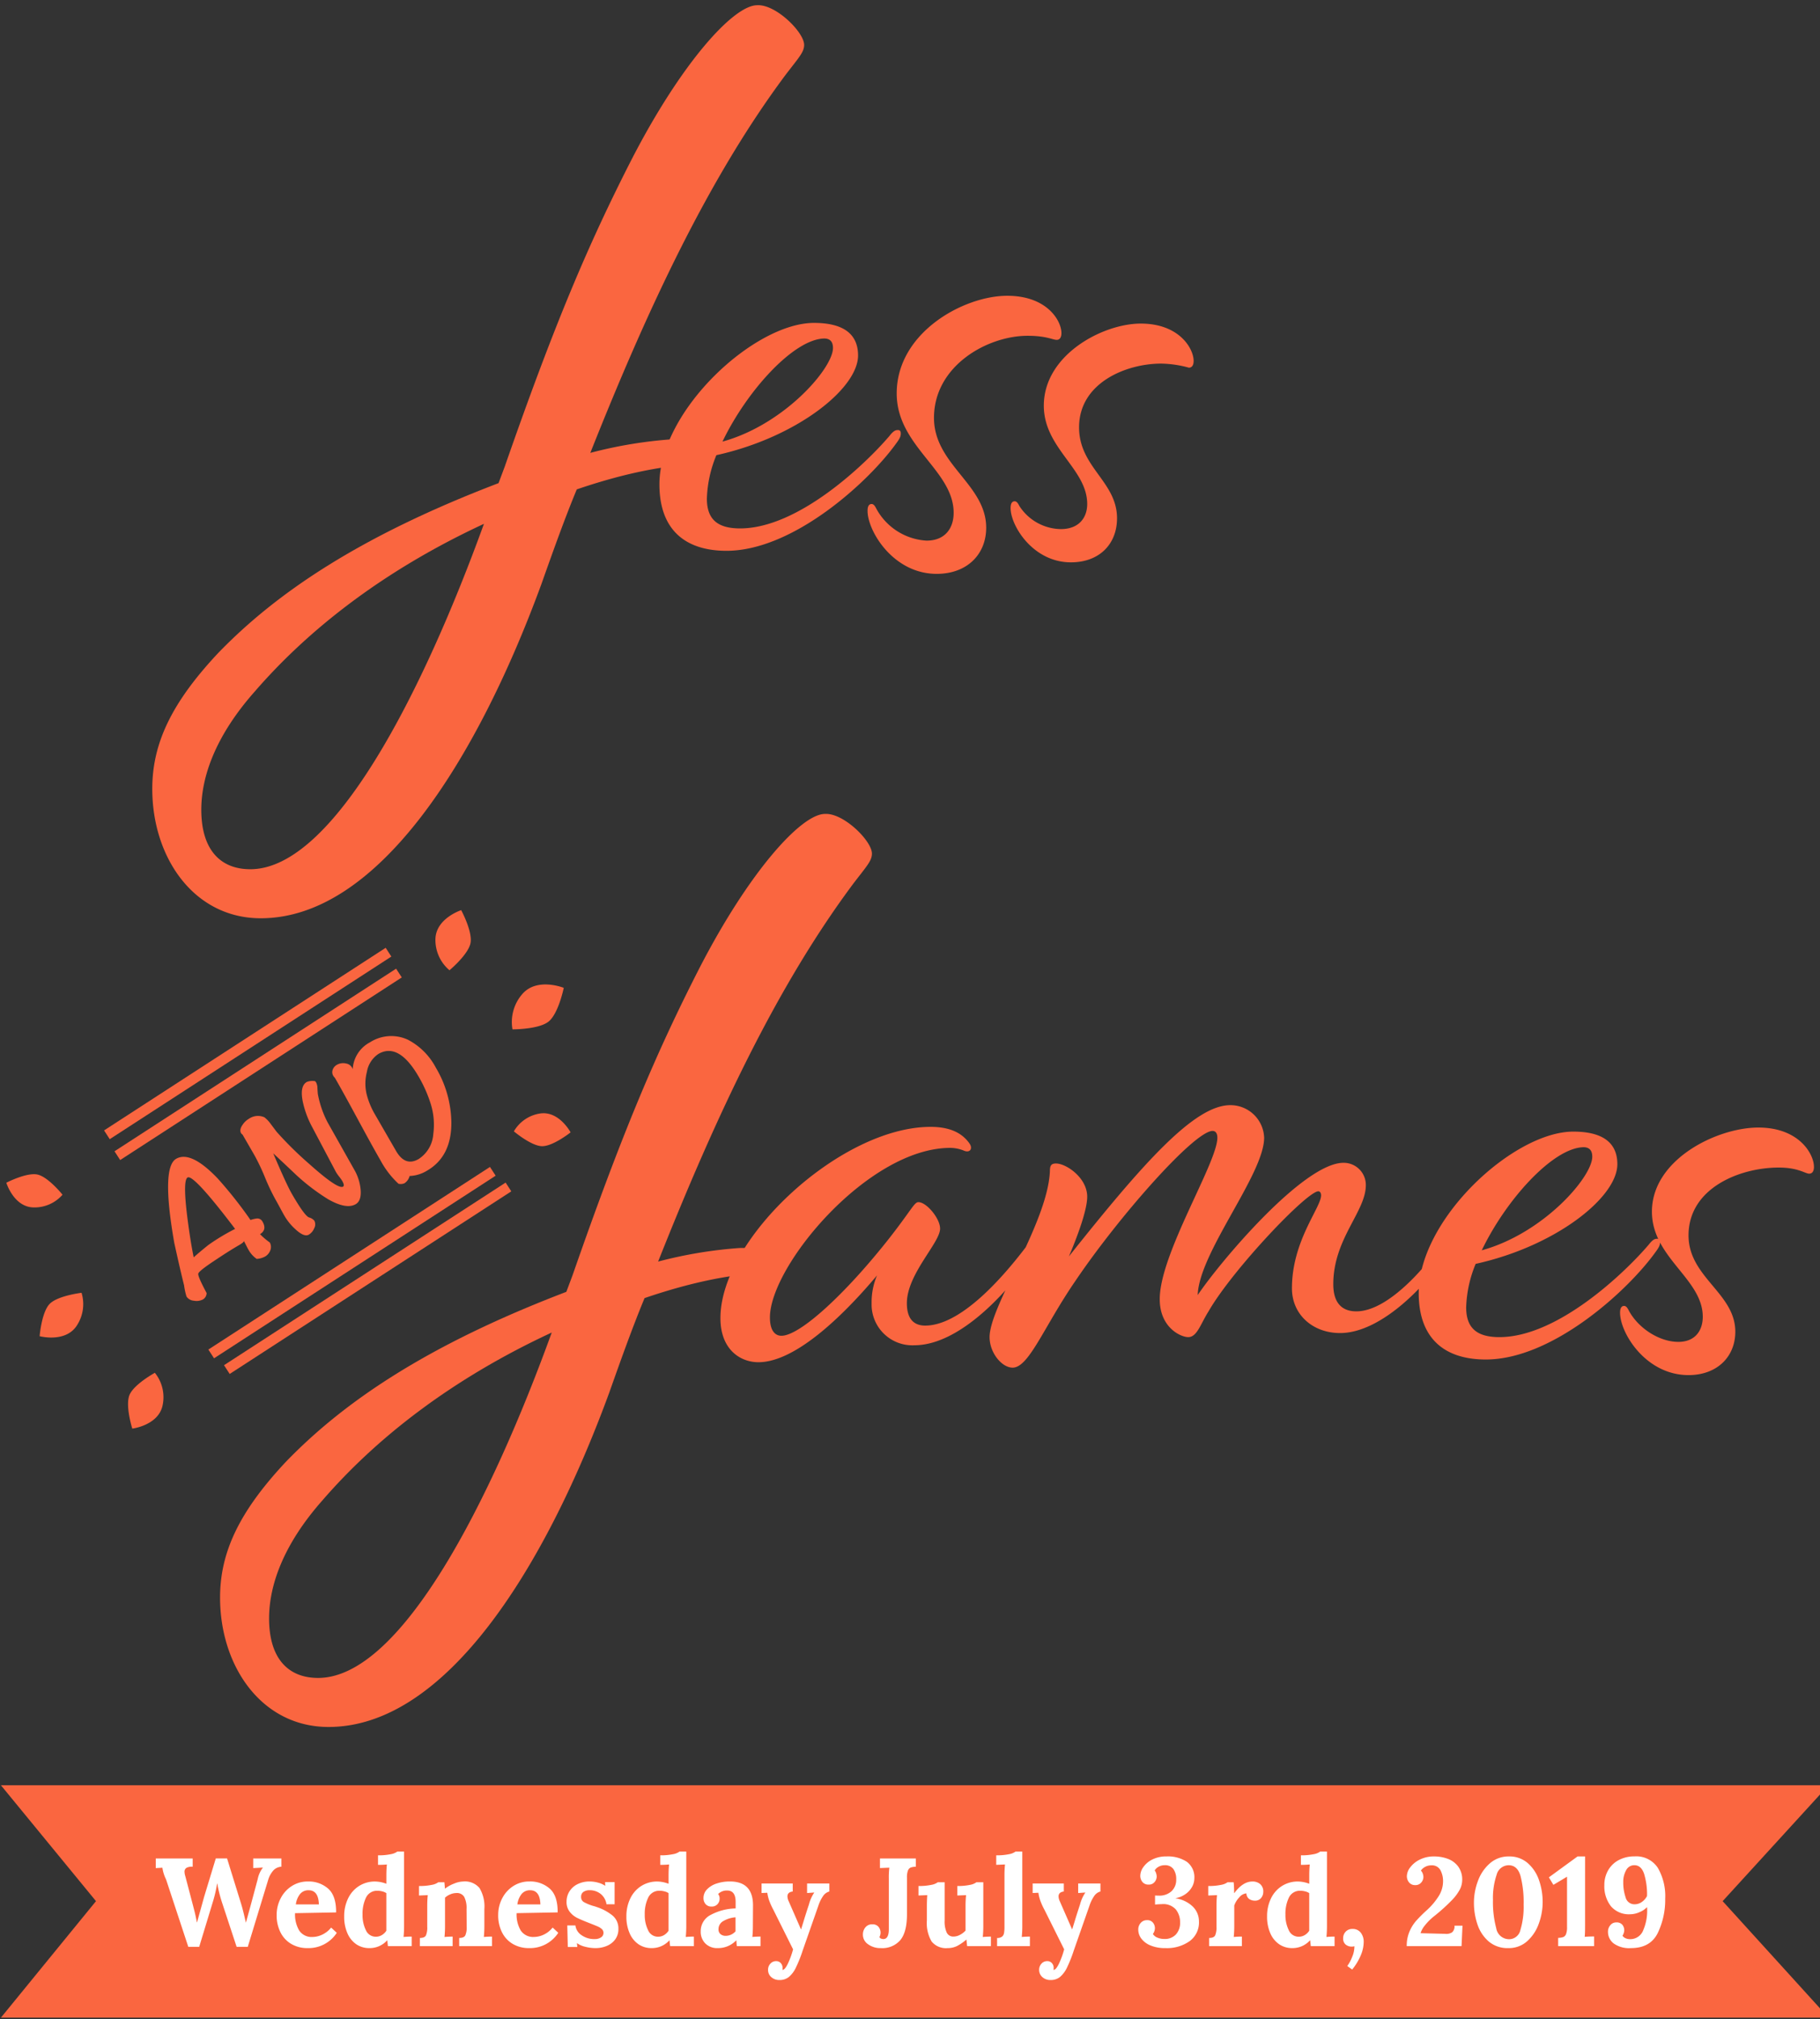 <svg xmlns="http://www.w3.org/2000/svg" xmlns:xlink="http://www.w3.org/1999/xlink" viewBox="0 0 349 387">
  <rect x="0" y="0" width="349" height="387" fill="#333333" stroke="none"/>
  <defs>
    <style>
      .cls-1 {
        clip-path: url(#clip-Web_1920_1);
      }

      .cls-2, .cls-4 {
        fill: #fa6640;
      }

      .cls-3 {
        fill: none;
        stroke: #fa6640;
        stroke-width: 2px;
      }

      .cls-4 {
        stroke: rgba(112,112,112,0);
      }

      .cls-5 {
        fill: #fff;
      }
    </style>
    <clipPath id="clip-Web_1920_1">
      <rect width="349" height="387"/>
    </clipPath>
  </defs>
  <g id="Web_1920_1" data-name="Web 1920 – 1" class="cls-1">
    <path id="Path_8" data-name="Path 8" class="cls-2" d="M-13.2-8.8c-9,9.6-12.6,17.4-12.6,26C-25.8,30.4-17.8,42-5,42c22.4,0,41.4-30.2,53.8-64,2.2-6.2,4.4-12.4,6.8-18.2,8.2-2.8,16.2-4.6,23-4.8,1-2.6-.2-5-4.8-4.8a84.7,84.7,0,0,0-15.6,2.6C69.4-75.4,81-100,95.6-119.6c2.6-3.4,3.6-4.4,3.6-5.8,0-2.4-5.4-7.8-9-7.6-4.6,0-14.6,11.2-24,29.4-8.4,16.4-15,32-24.4,59l-1.2,3.2C14.4-31.4-1.8-20.6-13.2-8.8ZM-7,32.6c-5.8,0-9.4-3.8-9.4-11.4,0-6.2,2.6-14,10.2-22.6C4-13.2,18.4-24.6,37.8-33.6,26.2-1.6,9,32.6-7,32.6Z" transform="translate(55 134)"/>
    <path id="Path_7" data-name="Path 7" class="cls-2" d="M-4.55-14.17C-4.55-5.59.26-1.43,8.32-1.43c12.74,0,27.17-13.13,32.5-20.54.78-1.04.91-1.43.91-1.95,0-.39-.13-.65-.52-.65s-.78,0-1.69,1.17C34.97-18.07,22.1-5.72,10.92-5.72c-4.42,0-6.37-1.82-6.37-5.72a23.523,23.523,0,0,1,1.82-8.32C21.71-23.14,33.54-32.5,33.54-38.87c0-3.64-2.21-6.24-8.45-6.24C13.65-45.11-4.55-28.34-4.55-14.17ZM28.73-40.3c0,3.9-9.36,14.69-21.19,17.94,4.68-9.75,13.65-19.63,19.5-19.76C28.08-42.12,28.73-41.6,28.73-40.3Zm59.02-4.68c-7.28,0-18.59,5.98-18.59,15.73,0,8.19,8.32,12.09,8.32,18.85,0,2.6-1.56,4.81-5.07,4.81a9.633,9.633,0,0,1-7.93-4.42c-.26-.52-.52-.91-.91-.91s-.78.26-.78,1.3c0,3.38,4.29,10.4,11.57,10.4,5.46,0,8.84-3.51,8.84-8.45,0-7.02-7.28-9.75-7.28-17.42,0-8.58,9.1-12.22,15.73-12.22a21.106,21.106,0,0,1,5.33.78c.52,0,.91-.39.91-1.3C97.89-40.17,95.16-44.98,87.75-44.98ZM62.14-50.31c-8.32,0-21.19,7.02-21.19,18.72,0,10.14,10.92,14.69,10.92,22.88,0,2.86-1.56,5.33-5.2,5.33a11.725,11.725,0,0,1-9.62-6.11c-.26-.52-.52-.91-.91-.91s-.78.26-.78,1.3c0,3.9,4.94,12.09,13.26,12.09,5.85,0,9.49-3.77,9.49-8.84,0-8.32-10.01-12.09-10.01-21.06,0-10.01,10.27-15.73,17.94-15.73,3.64,0,4.81.78,5.59.78.52,0,.91-.39.91-1.3C72.54-45.5,69.81-50.31,62.14-50.31Z" transform="translate(131 107)"/>
    <path id="Path_10" data-name="Path 10" class="cls-2" d="M-13.2-8.8c-9,9.6-12.6,17.4-12.6,26C-25.8,30.4-17.8,42-5,42c22.4,0,41.4-30.2,53.8-64,2.2-6.2,4.4-12.4,6.8-18.2,8.2-2.8,16.2-4.6,23-4.8,1-2.6-.2-5-4.8-4.8a84.7,84.7,0,0,0-15.6,2.6C69.4-75.4,81-100,95.6-119.6c2.6-3.4,3.6-4.4,3.6-5.8,0-2.4-5.4-7.8-9-7.6-4.6,0-14.6,11.2-24,29.4-8.4,16.4-15,32-24.4,59l-1.2,3.2C14.4-31.4-1.8-20.6-13.2-8.8ZM-7,32.6c-5.8,0-9.4-3.8-9.4-11.4,0-6.2,2.6-14,10.2-22.6C4-13.2,18.4-24.6,37.8-33.6,26.2-1.6,9,32.6-7,32.6Z" transform="translate(68 289)"/>
    <path id="Path_9" data-name="Path 9" class="cls-2" d="M40.82-41.47c1.17.52,1.82-.39,1.04-1.43-1.3-1.82-3.51-3.12-7.41-3.12-17.16,0-40.3,21.32-40.3,36.66,0,6.11,3.9,8.45,7.28,8.45,6.89,0,15.86-8.45,22.75-16.64a12.979,12.979,0,0,0-1.04,5.33,7.817,7.817,0,0,0,8.19,8.06c9.23,0,19.11-11.57,23.14-17.94a3.431,3.431,0,0,0,.78-1.95.614.614,0,0,0-.65-.65c-.39,0-.65.13-1.56,1.3C49.79-19.11,40.95-7.93,33.41-7.93c-1.95,0-3.51-1.04-3.51-4.29,0-5.59,6.37-11.57,6.37-14.3,0-1.95-2.6-5.07-4.16-5.07-.78,0-1.3,1.43-5.46,6.76C18.07-13.91,9.36-5.98,5.85-5.98c-1.17,0-2.21-.91-2.21-3.51,0-9.88,18.85-32.5,34.58-32.5A7.072,7.072,0,0,1,40.82-41.47Zm77.09,6.63a4.242,4.242,0,0,0-4.29-4.29c-7.67,0-23.66,18.98-27.95,25.35.26-8.19,12.74-23.14,12.74-30.16a6.463,6.463,0,0,0-6.5-6.24c-6.89,0-16.77,11.18-30.94,28.99,1.56-3.64,3.51-8.84,3.51-11.44,0-3.64-4.03-6.37-5.98-6.37-.91,0-1.17.39-1.17,1.43C56.94-27.69,45.76-11.7,45.76-5.72c0,2.99,2.34,5.85,4.42,5.85,3.12,0,5.98-7.8,11.96-16.51,8.32-12.35,22.88-28.86,26.39-28.86.52,0,.91.39.91,1.3,0,4.81-11.05,22.23-11.05,30.94,0,5.46,4.03,7.28,5.46,7.28,1.69,0,2.34-2.47,3.9-4.94,4.55-7.93,18.85-23.01,21.06-23.01.26,0,.52.26.52.78,0,2.34-5.59,8.71-5.59,17.81,0,5.07,4.03,8.58,9.23,8.58,8.06,0,16.9-9.62,20.28-14.95a4.749,4.749,0,0,0,.91-1.82.749.749,0,0,0-.78-.78c-.39,0-.78.13-1.56,1.3-2.47,3.51-9.62,12.09-15.73,12.09-2.6,0-4.42-1.43-4.42-5.2C111.67-24.57,117.91-29.77,117.91-34.84Zm10.14,20.67c0,8.58,4.81,12.74,12.87,12.74,12.74,0,27.17-13.13,32.5-20.54.78-1.04.91-1.43.91-1.95,0-.39-.13-.65-.52-.65s-.78,0-1.69,1.17c-4.55,5.33-17.42,17.68-28.6,17.68-4.42,0-6.37-1.82-6.37-5.72a23.523,23.523,0,0,1,1.82-8.32c15.34-3.38,27.17-12.74,27.17-19.11,0-3.64-2.21-6.24-8.45-6.24C146.25-45.11,128.05-28.34,128.05-14.17ZM161.33-40.3c0,3.9-9.36,14.69-21.19,17.94,4.68-9.75,13.65-19.63,19.5-19.76C160.68-42.12,161.33-41.6,161.33-40.3Zm31.85-5.59c-7.93,0-20.41,6.11-20.41,16.12,0,8.84,9.75,12.87,9.75,20.15,0,2.6-1.43,4.81-4.68,4.81-3.64,0-7.67-2.6-9.49-5.98-.26-.52-.52-.91-.91-.91s-.78.26-.78,1.3c0,3.9,4.94,11.96,13.13,11.96,5.46,0,8.97-3.51,8.97-8.32,0-7.41-8.97-10.4-8.97-18.46,0-9.1,9.88-13,17.29-13,3.77,0,5.07,1.17,5.85,1.17.52,0,.91-.39.91-1.3C203.84-40.82,200.98-45.89,193.18-45.89Z" transform="translate(144 262)"/>
    <path id="Path_11" data-name="Path 11" class="cls-2" d="M20.738-6.637q0,1.8-1.613,1.838a13.361,13.361,0,0,0,.825,2.325,1.782,1.782,0,0,1-.675,1.35,2.287,2.287,0,0,1-1.5.525A3.881,3.881,0,0,1,16.2-1.013a5.146,5.146,0,0,1-.488-2.325q0-.338.037-.975t.038-.937q0,.262-1.238.262-2.1,0-4.988.188-4.125.225-4.481.637T4.613-.15A1.453,1.453,0,0,1,3.375.563,2.611,2.611,0,0,1,1.763-.094,1.829,1.829,0,0,1,.938-1.5a12.906,12.906,0,0,1,.675-2.1q.75-2.663,2.438-7.987Q9.075-25.35,12.412-25.35q3.263,0,5.025,7.275A80.877,80.877,0,0,1,18.9-8.062a5.76,5.76,0,0,1,1.237.375A1.123,1.123,0,0,1,20.738-6.637Zm-5.25-1.425Q13.838-21.15,12.525-21.15q-1.05,0-3.675,6.15Q6.975-10.575,5.888-7.312q1.2-.262,3.562-.637A40.14,40.14,0,0,1,15.488-8.062Zm27.487-16.5a2.392,2.392,0,0,1-.338,1.05q-.412.825-.487,1.013a19.3,19.3,0,0,0-1.088,5.587L40.95-6.15a9.371,9.371,0,0,1-.75,3.375Q39.263-.6,37.875-.6q-2.062,0-4.088-3.45a40.085,40.085,0,0,1-2.962-7.05q-.863-2.925-1.763-5.85-.787,6.375-.788,8.55,0,4.8.581,5.512a2.107,2.107,0,0,1,.581,1.05,1.548,1.548,0,0,1-.75,1.256,2.546,2.546,0,0,1-1.5.544q-1.05,0-1.725-2.213a10.9,10.9,0,0,1-.525-3.15q0-.637.038-1.894t.038-1.894a40.815,40.815,0,0,1,.375-4.575,40.815,40.815,0,0,0,.375-4.575v-4.575a.718.718,0,0,0-.056-.225.718.718,0,0,1-.056-.225q0-.75,1.013-1.238a3.661,3.661,0,0,1,1.65-.413,3.045,3.045,0,0,1,2.737,1.237,6.052,6.052,0,0,1,.413,1.725q.113.9.225,1.838a68.732,68.732,0,0,0,2.362,8.55q2.288,6.938,3.413,6.937.412,0,.412-1.05a8.043,8.043,0,0,0-.094-.975,8.163,8.163,0,0,1-.094-1.05l.375-10.162a18.475,18.475,0,0,1,.787-4.5q.975-3.113,2.625-3.113a2.885,2.885,0,0,1,1.463.675A1.738,1.738,0,0,1,42.975-24.562Zm21.3,9a21.006,21.006,0,0,1-2.7,10.612Q58.35.675,52.912.675a6.872,6.872,0,0,1-3.375-.788A2.335,2.335,0,0,1,48,.6,1.779,1.779,0,0,1,46.95.112a17.026,17.026,0,0,1-.75-5.588q0-3,.169-9t.169-9a1.58,1.58,0,0,0-.038-.262,1.613,1.613,0,0,1-.037-.3,1.355,1.355,0,0,1,.487-1.088,1.741,1.741,0,0,1,1.162-.413,2.392,2.392,0,0,1,1.669.675,1.591,1.591,0,0,1,.544,1.575A6.19,6.19,0,0,1,55.763-26.1a7.557,7.557,0,0,1,6.563,3.225A12.683,12.683,0,0,1,64.275-15.562Zm-3.713-.15q0-7.65-4.5-7.65a5.137,5.137,0,0,0-3.638,1.875,8.884,8.884,0,0,0-2.156,3.581,14.724,14.724,0,0,0-.581,4.256v8.063q0,3.525,2.963,3.525A6.182,6.182,0,0,0,57.488-4.8a13.379,13.379,0,0,0,2.475-5.288A25.528,25.528,0,0,0,60.563-15.713Z" transform="translate(35.7 250.263) rotate(-30)"/>
    <line id="Line_1" data-name="Line 1" class="cls-3" y1="35" x2="54" transform="translate(40.5 224.5)"/>
    <line id="Line_2" data-name="Line 2" class="cls-3" y1="35" x2="54" transform="translate(43.5 227.5)"/>
    <line id="Line_3" data-name="Line 3" class="cls-3" y1="35" x2="54" transform="translate(22.5 186.5)"/>
    <line id="Line_4" data-name="Line 4" class="cls-3" y1="35" x2="54" transform="translate(20.5 182.5)"/>
    <path id="Path_1" data-name="Path 1" class="cls-4" d="M498.5,683.409s-3.309-3.673-6.881-2.248a7.451,7.451,0,0,0-4.363,4.84s3.923,1.941,6.129,1.574S498.5,683.409,498.5,683.409Z" transform="matrix(-0.574, 0.819, -0.819, -0.574, 871.216, 257.821)"/>
    <path id="Path_2" data-name="Path 2" class="cls-4" d="M498.524,683.414s-3.316-3.681-6.9-2.253a7.467,7.467,0,0,0-4.372,4.85s3.932,1.945,6.142,1.577S498.524,683.414,498.524,683.414Z" transform="translate(797.911 557.747) rotate(147)"/>
    <path id="Path_3" data-name="Path 3" class="cls-4" d="M497.993,683.292s-3.16-3.508-6.571-2.147a7.115,7.115,0,0,0-4.166,4.622s3.746,1.853,5.853,1.5S497.993,683.292,497.993,683.292Z" transform="translate(163.776 1056.424) rotate(-155)"/>
    <path id="Path_4" data-name="Path 4" class="cls-4" d="M498.692,683.452s-3.366-3.736-7-2.286a7.578,7.578,0,0,0-4.437,4.922s3.99,1.974,6.233,1.6S498.692,683.452,498.692,683.452Z" transform="translate(-738.766 352.036) rotate(-66)"/>
    <path id="Path_5" data-name="Path 5" class="cls-4" d="M499.584,683.657s-3.628-4.027-7.544-2.465a8.169,8.169,0,0,0-4.784,5.306s4.3,2.128,6.719,1.726S499.584,683.657,499.584,683.657Z" transform="translate(-640.614 -206.129) rotate(-26)"/>
    <path id="Path_6" data-name="Path 6" class="cls-4" d="M497.858,683.261s-3.12-3.464-6.488-2.12a7.026,7.026,0,0,0-4.114,4.564s3.7,1.83,5.779,1.484S497.858,683.261,497.858,683.261Z" transform="matrix(0.97, 0.242, -0.242, 0.97, -208.157, -566.21)"/>
    <path id="Path_12" data-name="Path 12" class="cls-2" d="M.173,273.168l18.234,22.215L.173,317.715H350.625l-20.293-22.332,20.293-22.215" transform="translate(0 69)"/>
    <path id="Path_13" data-name="Path 13" class="cls-5" d="M-143.16-12.792a7.2,7.2,0,0,1-.7-2.232l-1.272.072V-16.8h7.08v1.584a2.234,2.234,0,0,0-1.164.2.849.849,0,0,0-.4.8,2.876,2.876,0,0,0,.144.792l1.44,5.472q.048.192.288,1.116t.5,2.292h.024l1.368-4.92,2.232-7.344h2.16l2.736,8.832q.336,1.1.864,3.456h.024l.912-3.312,1.344-5.016a5.258,5.258,0,0,1,.984-2.184v-.024l-1.248.072-.6.024V-16.8h5.4v1.584a2.264,2.264,0,0,0-1.464.636,4.737,4.737,0,0,0-1.08,1.932L-127.488.144h-2.136l-2.832-8.592a26.246,26.246,0,0,1-.768-2.952,4.872,4.872,0,0,0-.12-.6h-.024a25.227,25.227,0,0,1-.7,3.144l-2.736,9h-2.088ZM-116.016.384a6.055,6.055,0,0,1-3.1-.78,5.333,5.333,0,0,1-2.088-2.22,7.223,7.223,0,0,1-.744-3.36,6.825,6.825,0,0,1,.756-3.156,6.059,6.059,0,0,1,2.124-2.364,5.6,5.6,0,0,1,3.12-.888,5.639,5.639,0,0,1,3.876,1.368q1.548,1.368,1.524,4.56l-7.872.144a6.018,6.018,0,0,0,.8,3.336,2.859,2.859,0,0,0,2.58,1.224,4.4,4.4,0,0,0,1.8-.432A4.78,4.78,0,0,0-111.5-3.552l1.08,1.008A6.457,6.457,0,0,1-116.016.384Zm2.16-8.376q-.072-2.712-1.968-2.712a2.033,2.033,0,0,0-1.644.732,3.967,3.967,0,0,0-.8,1.98Zm9.7,8.376a4.388,4.388,0,0,1-2.532-.744,4.891,4.891,0,0,1-1.7-2.124,7.84,7.84,0,0,1-.612-3.2,7.749,7.749,0,0,1,.744-3.444,5.758,5.758,0,0,1,2.1-2.388,5.659,5.659,0,0,1,3.108-.864,6.406,6.406,0,0,1,2.136.432v-1.584q0-1.152.1-2.112-.792.072-1.7.072V-17.4a11.25,11.25,0,0,0,2.448-.216,2.929,2.929,0,0,0,1.248-.5h1.3V-3.864q0,1.152-.1,2.112.792-.072,1.56-.072V0h-4.56l-.12-1.1h-.024A4.51,4.51,0,0,1-104.16.384Zm1.248-2.184a2.181,2.181,0,0,0,1.128-.312,2.551,2.551,0,0,0,.864-.84v-7.2a2.322,2.322,0,0,0-.744-.324,3.606,3.606,0,0,0-.96-.132,2.321,2.321,0,0,0-2.2,1.32,7.1,7.1,0,0,0-.66,3.24,6.558,6.558,0,0,0,.636,2.988A2.054,2.054,0,0,0-102.912-1.8Zm8.424.24q.912,0,1.164-.5A3.885,3.885,0,0,0-93.072-3.7V-7.728q0-1.08.1-2.04l-1.68.072V-11.52a11.25,11.25,0,0,0,2.448-.216,2.929,2.929,0,0,0,1.248-.5h1.176q0,.048.1,1.2h.048a6.572,6.572,0,0,1,1.716-.948,4.967,4.967,0,0,1,1.74-.4,3.65,3.65,0,0,1,3.12,1.248,6.856,6.856,0,0,1,.936,4.056v3.216q0,1.152-.1,2.112.792-.072,1.56-.072V0h-6.288V-1.56q.912,0,1.176-.5A3.727,3.727,0,0,0-85.512-3.7L-85.536-7.1a4.694,4.694,0,0,0-.444-2.328,1.606,1.606,0,0,0-1.5-.744,3.024,3.024,0,0,0-1.176.252,3.34,3.34,0,0,0-1.008.636v5.424q0,1.152-.1,2.112.768-.072,1.56-.072V0h-6.288ZM-73.536.384a6.055,6.055,0,0,1-3.1-.78,5.333,5.333,0,0,1-2.088-2.22,7.223,7.223,0,0,1-.744-3.36,6.825,6.825,0,0,1,.756-3.156A6.059,6.059,0,0,1-76.584-11.5a5.6,5.6,0,0,1,3.12-.888,5.639,5.639,0,0,1,3.876,1.368q1.548,1.368,1.524,4.56l-7.872.144a6.018,6.018,0,0,0,.8,3.336,2.859,2.859,0,0,0,2.58,1.224,4.4,4.4,0,0,0,1.8-.432,4.78,4.78,0,0,0,1.728-1.368l1.08,1.008A6.457,6.457,0,0,1-73.536.384Zm2.16-8.376q-.072-2.712-1.968-2.712a2.033,2.033,0,0,0-1.644.732,3.967,3.967,0,0,0-.8,1.98ZM-60.792.384A7.746,7.746,0,0,1-62.808.12a4.6,4.6,0,0,1-1.536-.672h-.024l.072.72H-66.12l-.1-4.128h1.56A2.6,2.6,0,0,0-63.492-2.1a4.241,4.241,0,0,0,2.556.756,2.127,2.127,0,0,0,1.164-.312.993.993,0,0,0,.492-.888.939.939,0,0,0-.312-.72,2.706,2.706,0,0,0-.744-.48q-.432-.192-1.728-.7-1.536-.6-2.3-.984a4.193,4.193,0,0,1-1.38-1.14A3.011,3.011,0,0,1-66.36-8.52a3.74,3.74,0,0,1,.492-1.86,3.762,3.762,0,0,1,1.512-1.44,5.121,5.121,0,0,1,2.508-.564,5.936,5.936,0,0,1,1.512.216,4.311,4.311,0,0,1,1.368.6h.024l-.024-.7h1.824v4.248H-58.7a3.118,3.118,0,0,0-1.1-1.968,3.356,3.356,0,0,0-2.184-.72,1.951,1.951,0,0,0-1.128.312,1.083,1.083,0,0,0-.456.96,1.087,1.087,0,0,0,.528,1,9.1,9.1,0,0,0,1.776.732,5.07,5.07,0,0,1,.624.192,9.561,9.561,0,0,1,3.132,1.68,3.194,3.194,0,0,1,1.092,2.52,3.317,3.317,0,0,1-.612,2.028A3.783,3.783,0,0,1-58.644-.036,5.471,5.471,0,0,1-60.792.384Zm10.752,0A4.388,4.388,0,0,1-52.572-.36a4.891,4.891,0,0,1-1.7-2.124,7.84,7.84,0,0,1-.612-3.2,7.749,7.749,0,0,1,.744-3.444,5.758,5.758,0,0,1,2.1-2.388,5.658,5.658,0,0,1,3.108-.864,6.406,6.406,0,0,1,2.136.432v-1.584q0-1.152.1-2.112-.792.072-1.7.072V-17.4a11.25,11.25,0,0,0,2.448-.216,2.929,2.929,0,0,0,1.248-.5h1.3V-3.864q0,1.152-.1,2.112.792-.072,1.56-.072V0h-4.56l-.12-1.1h-.024A4.51,4.51,0,0,1-50.04.384ZM-48.792-1.8a2.181,2.181,0,0,0,1.128-.312,2.551,2.551,0,0,0,.864-.84v-7.2a2.322,2.322,0,0,0-.744-.324,3.606,3.606,0,0,0-.96-.132,2.321,2.321,0,0,0-2.2,1.32,7.1,7.1,0,0,0-.66,3.24,6.558,6.558,0,0,0,.636,2.988A2.054,2.054,0,0,0-48.792-1.8ZM-37.368.384a3.178,3.178,0,0,1-2.388-.9,3.15,3.15,0,0,1-.876-2.292,3.473,3.473,0,0,1,1.968-3.2,10.578,10.578,0,0,1,4.728-1.212V-8.472q0-2.184-1.632-2.184a2.339,2.339,0,0,0-1.728.672,1.355,1.355,0,0,1,.288.912,1.532,1.532,0,0,1-.4,1.032,1.458,1.458,0,0,1-1.164.456A1.418,1.418,0,0,1-39.7-8.052,1.708,1.708,0,0,1-40.1-9.216a2.356,2.356,0,0,1,.672-1.656A4.387,4.387,0,0,1-37.6-11.988a7.893,7.893,0,0,1,2.556-.4q4.44,0,4.44,4.584l-.024,3.936q0,1.152-.1,2.112.792-.072,1.56-.072V0H-33.7q-.048-.312-.1-1.1h-.024A4.8,4.8,0,0,1-37.368.384Zm1.512-2.352a2.534,2.534,0,0,0,1.9-.864V-5.52a5.419,5.419,0,0,0-2.34.72,1.763,1.763,0,0,0-.924,1.56,1.147,1.147,0,0,0,.4.96A1.522,1.522,0,0,0-35.856-1.968ZM-25.536,6.5a2.268,2.268,0,0,1-1.56-.552,1.805,1.805,0,0,1-.624-1.416,1.68,1.68,0,0,1,.444-1.164A1.44,1.44,0,0,1-26.16,2.88a1.149,1.149,0,0,1,.876.372,1.365,1.365,0,0,1,.348.972,1.645,1.645,0,0,1-.024.312V4.56q.456,0,1.02-1.152A16.445,16.445,0,0,0-22.92.624l-3.792-7.608a12.8,12.8,0,0,1-.84-1.884,8.486,8.486,0,0,1-.312-1.356l-1.1.048V-12h5.976v1.536Q-24-10.344-24-9.528a2.31,2.31,0,0,0,.24.936l2.352,5.376h.024l.5-1.608q.264-.912,1.008-3.168a7.24,7.24,0,0,1,1.008-2.256v-.024l-1.368.1V-12h4.272v1.536a2.085,2.085,0,0,0-1.2.864,7.285,7.285,0,0,0-.912,1.872l-3,8.568a25.637,25.637,0,0,1-1.32,3.312,5.332,5.332,0,0,1-1.332,1.764A2.8,2.8,0,0,1-25.536,6.5ZM-6.1.384A4,4,0,0,1-8.532-.348a2.2,2.2,0,0,1-1-1.836A2.138,2.138,0,0,1-9.048-3.6a1.626,1.626,0,0,1,1.32-.576,1.458,1.458,0,0,1,1.164.456,1.728,1.728,0,0,1,.42,1.1,1.842,1.842,0,0,1-.216.888.546.546,0,0,0,.324.3,1.223,1.223,0,0,0,.42.084q1.056,0,1.056-1.9v-9.624a15.423,15.423,0,0,1,.1-2.16l-1.8.072V-16.8H.624v1.584a3.143,3.143,0,0,0-.984.156,1,1,0,0,0-.528.564,3.594,3.594,0,0,0-.192,1.368V-6.1q0,3.384-1.26,4.932A4.558,4.558,0,0,1-6.1.384ZM6.72.384A3.557,3.557,0,0,1,3.66-.864,6.927,6.927,0,0,1,2.736-4.92V-7.68q0-1.008.072-2.088L1.128-9.7V-11.52a11.25,11.25,0,0,0,2.448-.216,2.929,2.929,0,0,0,1.248-.5h1.32V-4.9a5.048,5.048,0,0,0,.408,2.328,1.373,1.373,0,0,0,1.3.744A2.639,2.639,0,0,0,9.084-2.16a3.818,3.818,0,0,0,1.068-.816v-4.7q0-1.128.1-2.088L8.568-9.7V-11.52A11.08,11.08,0,0,0,11-11.736a2.91,2.91,0,0,0,1.236-.5h1.32v8.376q0,1.152-.1,2.112.768-.072,1.56-.072V0h-4.56L10.32-1.248H10.3A9.1,9.1,0,0,1,8.58-.048,3.96,3.96,0,0,1,6.72.384ZM16.2-1.56a1.461,1.461,0,0,0,.948-.252,1.146,1.146,0,0,0,.384-.684,6.633,6.633,0,0,0,.084-1.2V-13.56a20.6,20.6,0,0,1,.1-2.088l-1.68.072V-17.4a11.25,11.25,0,0,0,2.448-.216,2.929,2.929,0,0,0,1.248-.5h1.3V-3.864q0,1.152-.1,2.112.792-.072,1.56-.072V0H16.2ZM26.448,6.5a2.268,2.268,0,0,1-1.56-.552,1.805,1.805,0,0,1-.624-1.416,1.68,1.68,0,0,1,.444-1.164,1.44,1.44,0,0,1,1.116-.492,1.149,1.149,0,0,1,.876.372,1.365,1.365,0,0,1,.348.972,1.645,1.645,0,0,1-.024.312V4.56q.456,0,1.02-1.152A16.445,16.445,0,0,0,29.064.624L25.272-6.984a12.8,12.8,0,0,1-.84-1.884,8.486,8.486,0,0,1-.312-1.356l-1.1.048V-12h5.976v1.536q-1.008.12-1.008.936a2.31,2.31,0,0,0,.24.936l2.352,5.376H30.6l.5-1.608q.264-.912,1.008-3.168a7.24,7.24,0,0,1,1.008-2.256v-.024l-1.368.1V-12h4.272v1.536a2.085,2.085,0,0,0-1.2.864,7.285,7.285,0,0,0-.912,1.872l-3,8.568a25.637,25.637,0,0,1-1.32,3.312A5.332,5.332,0,0,1,28.26,5.916,2.8,2.8,0,0,1,26.448,6.5ZM48.48.384A7.159,7.159,0,0,1,45.6-.132a4.125,4.125,0,0,1-1.752-1.32,2.86,2.86,0,0,1-.576-1.692,1.884,1.884,0,0,1,.468-1.3,1.544,1.544,0,0,1,1.212-.528,1.352,1.352,0,0,1,1.14.48,1.685,1.685,0,0,1,.372,1.056,1.855,1.855,0,0,1-.1.564,1.672,1.672,0,0,1-.288.54,1.691,1.691,0,0,0,.852.7,3.267,3.267,0,0,0,1.308.264A2.885,2.885,0,0,0,50.5-2.244a3.287,3.287,0,0,0,.792-2.292,3.863,3.863,0,0,0-.828-2.5A3.236,3.236,0,0,0,47.736-8.04q-.384,0-1.248.072V-9.7q.264.024.7.024a3.424,3.424,0,0,0,2.472-.852,2.967,2.967,0,0,0,.888-2.244,3.311,3.311,0,0,0-.54-2,1.963,1.963,0,0,0-1.692-.732,2.292,2.292,0,0,0-1.152.3,1.825,1.825,0,0,0-.744.708,1.624,1.624,0,0,1,.288.576,2.212,2.212,0,0,1,.1.6,1.658,1.658,0,0,1-.4,1.032,1.391,1.391,0,0,1-1.164.5,1.448,1.448,0,0,1-1.164-.492,1.837,1.837,0,0,1-.42-1.236,2.936,2.936,0,0,1,.588-1.632A4.555,4.555,0,0,1,45.972-16.6a5.875,5.875,0,0,1,2.724-.588,6.619,6.619,0,0,1,3.876,1.02,3.67,3.67,0,0,1,1.452,3.228,3.362,3.362,0,0,1-.372,1.464,4.075,4.075,0,0,1-1.176,1.4,4.886,4.886,0,0,1-2.052.9v.024a5.929,5.929,0,0,1,3.348,1.62,3.988,3.988,0,0,1,1.14,2.82A4.429,4.429,0,0,1,53.136-.96,7.515,7.515,0,0,1,48.48.384ZM56.856-1.56q.912,0,1.164-.5A3.885,3.885,0,0,0,58.272-3.7V-7.728q0-1.08.1-2.04l-1.68.072V-11.52a11.25,11.25,0,0,0,2.448-.216,2.929,2.929,0,0,0,1.248-.5H61.56q.048.36.072.936t.024,1.128H61.7q1.632-2.208,3.456-2.208a2.223,2.223,0,0,1,1.5.5,1.852,1.852,0,0,1,.588,1.488A1.844,1.844,0,0,1,66.84-9.24a1.451,1.451,0,0,1-1.224.528,1.881,1.881,0,0,1-1.068-.312,1.365,1.365,0,0,1-.54-1.08,1.953,1.953,0,0,0-1.38.78,4.223,4.223,0,0,0-.948,1.548v3.912q0,1.152-.1,2.112.768-.072,1.56-.072V0H56.856ZM72.816.384A4.388,4.388,0,0,1,70.284-.36a4.891,4.891,0,0,1-1.7-2.124,7.84,7.84,0,0,1-.612-3.2,7.749,7.749,0,0,1,.744-3.444,5.758,5.758,0,0,1,2.1-2.388,5.659,5.659,0,0,1,3.108-.864,6.406,6.406,0,0,1,2.136.432v-1.584q0-1.152.1-2.112-.792.072-1.7.072V-17.4a11.25,11.25,0,0,0,2.448-.216,2.929,2.929,0,0,0,1.248-.5h1.3V-3.864q0,1.152-.1,2.112.792-.072,1.56-.072V0h-4.56l-.12-1.1H76.2A4.51,4.51,0,0,1,72.816.384ZM74.064-1.8a2.181,2.181,0,0,0,1.128-.312,2.551,2.551,0,0,0,.864-.84v-7.2a2.322,2.322,0,0,0-.744-.324,3.606,3.606,0,0,0-.96-.132,2.321,2.321,0,0,0-2.2,1.32,7.1,7.1,0,0,0-.66,3.24,6.558,6.558,0,0,0,.636,2.988A2.054,2.054,0,0,0,74.064-1.8Zm9.288,5.616a7.623,7.623,0,0,0,.936-1.74A5.115,5.115,0,0,0,84.72.024a1.6,1.6,0,0,1-.5.072A1.787,1.787,0,0,1,83.04-.3a1.451,1.451,0,0,1-.48-1.188,1.788,1.788,0,0,1,.492-1.284,1.693,1.693,0,0,1,1.284-.516,1.923,1.923,0,0,1,1.6.708A2.818,2.818,0,0,1,86.5-.768a6.71,6.71,0,0,1-.564,2.544,11.124,11.124,0,0,1-1.644,2.712ZM94.752,0a6.932,6.932,0,0,1,.516-2.76,7.739,7.739,0,0,1,1.26-2.052A26.487,26.487,0,0,1,98.5-6.792a12.875,12.875,0,0,0,2.46-2.916,5.336,5.336,0,0,0,.756-2.652,4.4,4.4,0,0,0-.516-2.22,1.842,1.842,0,0,0-1.74-.9,2.436,2.436,0,0,0-1.164.288,2.227,2.227,0,0,0-.828.72,1.517,1.517,0,0,1,.36.588,2.026,2.026,0,0,1,.12.66,1.63,1.63,0,0,1-.408,1.032,1.425,1.425,0,0,1-1.176.5,1.441,1.441,0,0,1-1.152-.5,1.851,1.851,0,0,1-.432-1.248,2.849,2.849,0,0,1,.636-1.644,5.06,5.06,0,0,1,1.824-1.488,5.973,5.973,0,0,1,2.772-.612,7.433,7.433,0,0,1,2.616.456,4.332,4.332,0,0,1,1.992,1.476,4.21,4.21,0,0,1,.768,2.6,4.058,4.058,0,0,1-.432,1.764,9.048,9.048,0,0,1-1.584,2.124A35.373,35.373,0,0,1,100.1-5.808a10.806,10.806,0,0,0-1.9,1.884,4.216,4.216,0,0,0-.792,1.452l4.7.12a2.056,2.056,0,0,0,1.344-.288,1.494,1.494,0,0,0,.456-1.272h1.536L105.264,0ZM114.24.384A5.551,5.551,0,0,1,110.46-.9a7.371,7.371,0,0,1-2.148-3.264,12.867,12.867,0,0,1-.672-4.164,11.8,11.8,0,0,1,.768-4.164,8.143,8.143,0,0,1,2.292-3.372,5.37,5.37,0,0,1,3.636-1.32,5.3,5.3,0,0,1,3.648,1.3,7.588,7.588,0,0,1,2.148,3.288,12.7,12.7,0,0,1,.684,4.152,12.033,12.033,0,0,1-.744,4.152,8.114,8.114,0,0,1-2.232,3.36A5.236,5.236,0,0,1,114.24.384Zm.144-1.7a2.239,2.239,0,0,0,2.172-1.8,15.418,15.418,0,0,0,.612-4.824,20.283,20.283,0,0,0-.6-5.52q-.6-2.04-2.28-2.04a2.407,2.407,0,0,0-2.3,1.836,13.912,13.912,0,0,0-.7,4.836,19.5,19.5,0,0,0,.624,5.388A2.5,2.5,0,0,0,114.384-1.32Zm9.408-.264a3.143,3.143,0,0,0,.984-.156A1,1,0,0,0,125.3-2.3a3.594,3.594,0,0,0,.192-1.368V-13.3l-2.616,1.56-.864-1.44,5.5-4.008h1.44V-3.936q0,1.536-.072,2.16.768-.072,1.8-.072V0h-6.888ZM137.736.384a5.1,5.1,0,0,1-3.312-.9,2.805,2.805,0,0,1-1.08-2.244A1.891,1.891,0,0,1,133.788-4a1.41,1.41,0,0,1,1.14-.54,1.409,1.409,0,0,1,1.176.456,1.656,1.656,0,0,1,.36,1.056,1.853,1.853,0,0,1-.1.528,1.643,1.643,0,0,1-.24.5,1.263,1.263,0,0,0,.564.48,2.1,2.1,0,0,0,.924.192,2.662,2.662,0,0,0,2.52-1.788,9.376,9.376,0,0,0,.7-4.356,3.972,3.972,0,0,1-1.38.936,4.416,4.416,0,0,1-1.836.432,4.517,4.517,0,0,1-3.708-1.536,6.194,6.194,0,0,1-1.26-4.056,5.557,5.557,0,0,1,.732-2.844,5.057,5.057,0,0,1,2.04-1.956,6.315,6.315,0,0,1,3.012-.7A4.934,4.934,0,0,1,142.9-15a10.8,10.8,0,0,1,1.416,5.928,14.631,14.631,0,0,1-1.428,6.564Q141.456.384,137.736.384Zm.744-8.4a2.339,2.339,0,0,0,1.368-.456,3.017,3.017,0,0,0,.984-1.128,13.389,13.389,0,0,0-.564-4.26q-.564-1.644-1.86-1.644a1.736,1.736,0,0,0-1.584.96,4.548,4.548,0,0,0-.552,2.3,8.815,8.815,0,0,0,.456,2.916A1.734,1.734,0,0,0,138.48-8.016Z" transform="translate(175 373)"/>
  </g>
</svg>
